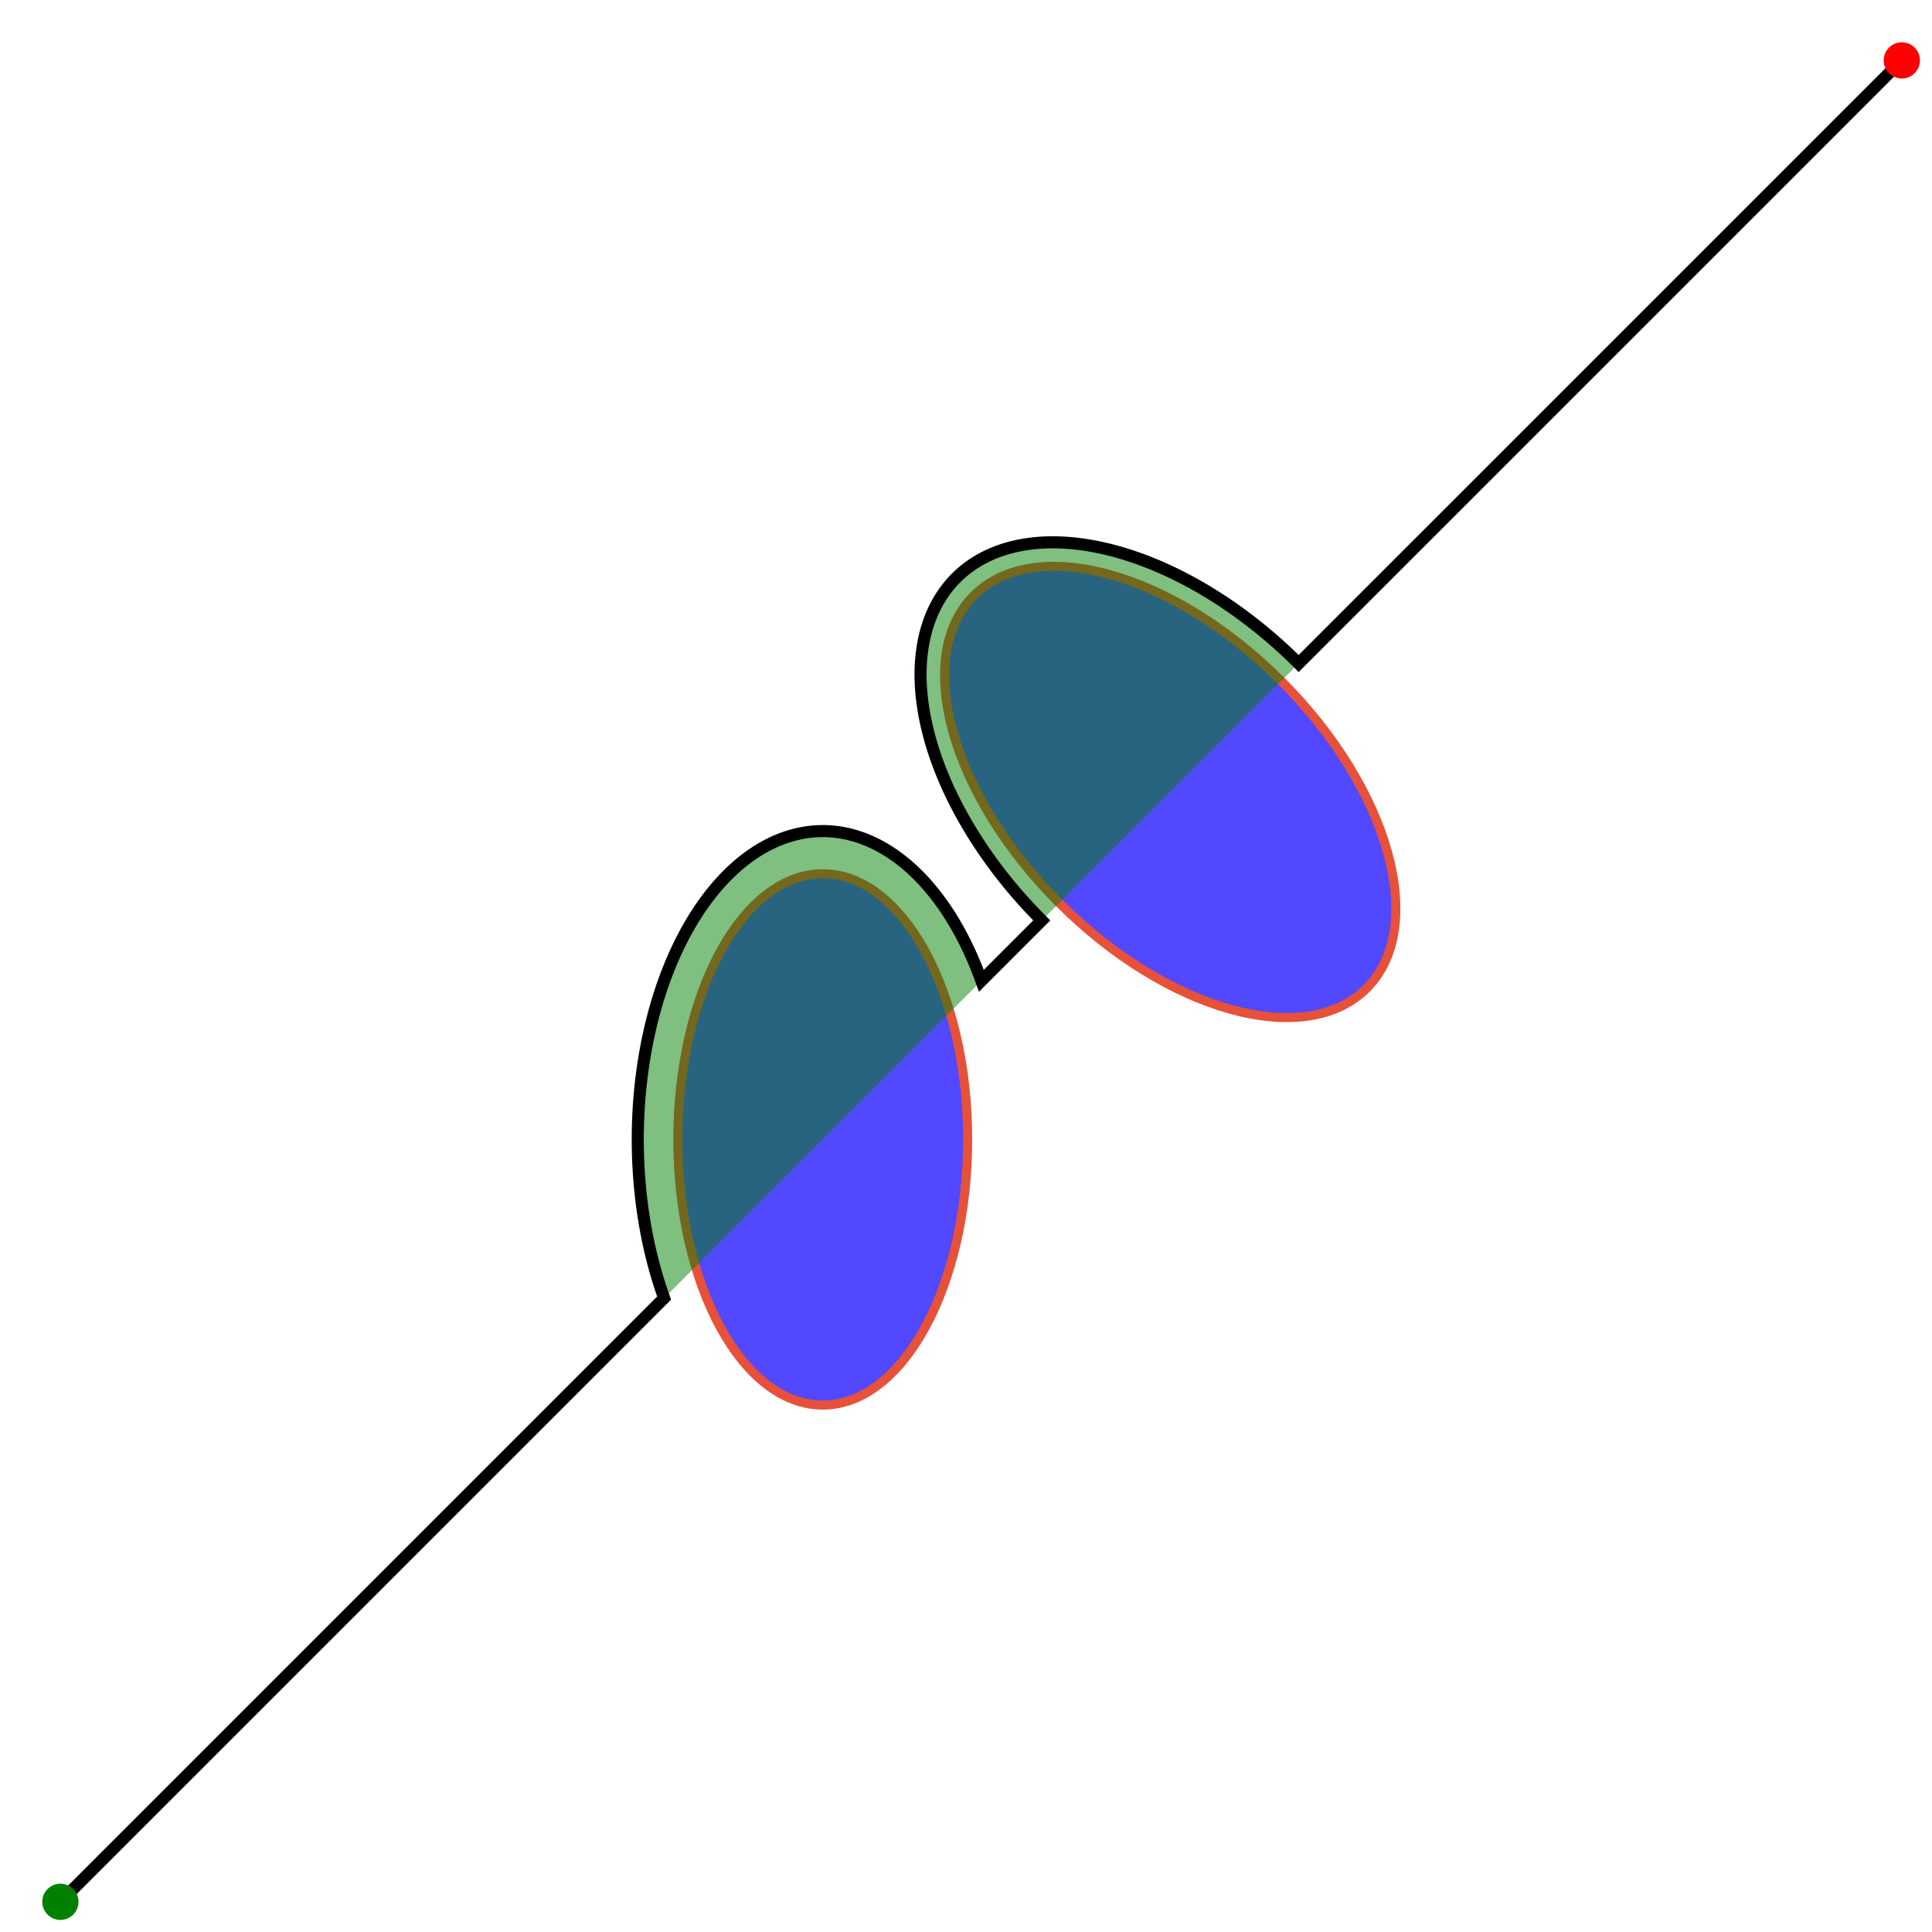 <!-- Example adapted from MDN docs - https://developer.mozilla.org/en-US/docs/Web/SVG/Tutorial/Paths#arcs -->
<svg width="320" height="320" xmlns="http://www.w3.org/2000/svg">

    <ellipse id="non_rotated_ellipse"
        style="fill:#5148ff;stroke:#e7513a;stroke-width:1.5;stroke-linecap:round;stroke-linejoin:round" cx="136.275"
        cy="188.725" rx="24" ry="44" />

    <ellipse id="rotated_ellipse" transform="rotate(-45 193.825 131.175)"
        style="fill:#5148ff;stroke:#e7513a;stroke-width:1.5;stroke-linecap:round;stroke-linejoin:round" cx="193.825"
        cy="131.175" rx="26" ry="46" />

    <path id="mdn_arc_path" style="fill:green;stroke:black;stroke-width:2;fill-opacity:0.5"
        d="M 10 315 L 110 215 A 30 50 0 0 1 162.55 162.45 L 172.55 152.45  A 30 50 -45 0 1 215.1 109.9 L 315 10" />

    <circle cx="10" cy="315" r="3" fill="green" />
    <circle cx="315" cy="10" r="3" fill="red" />

</svg>